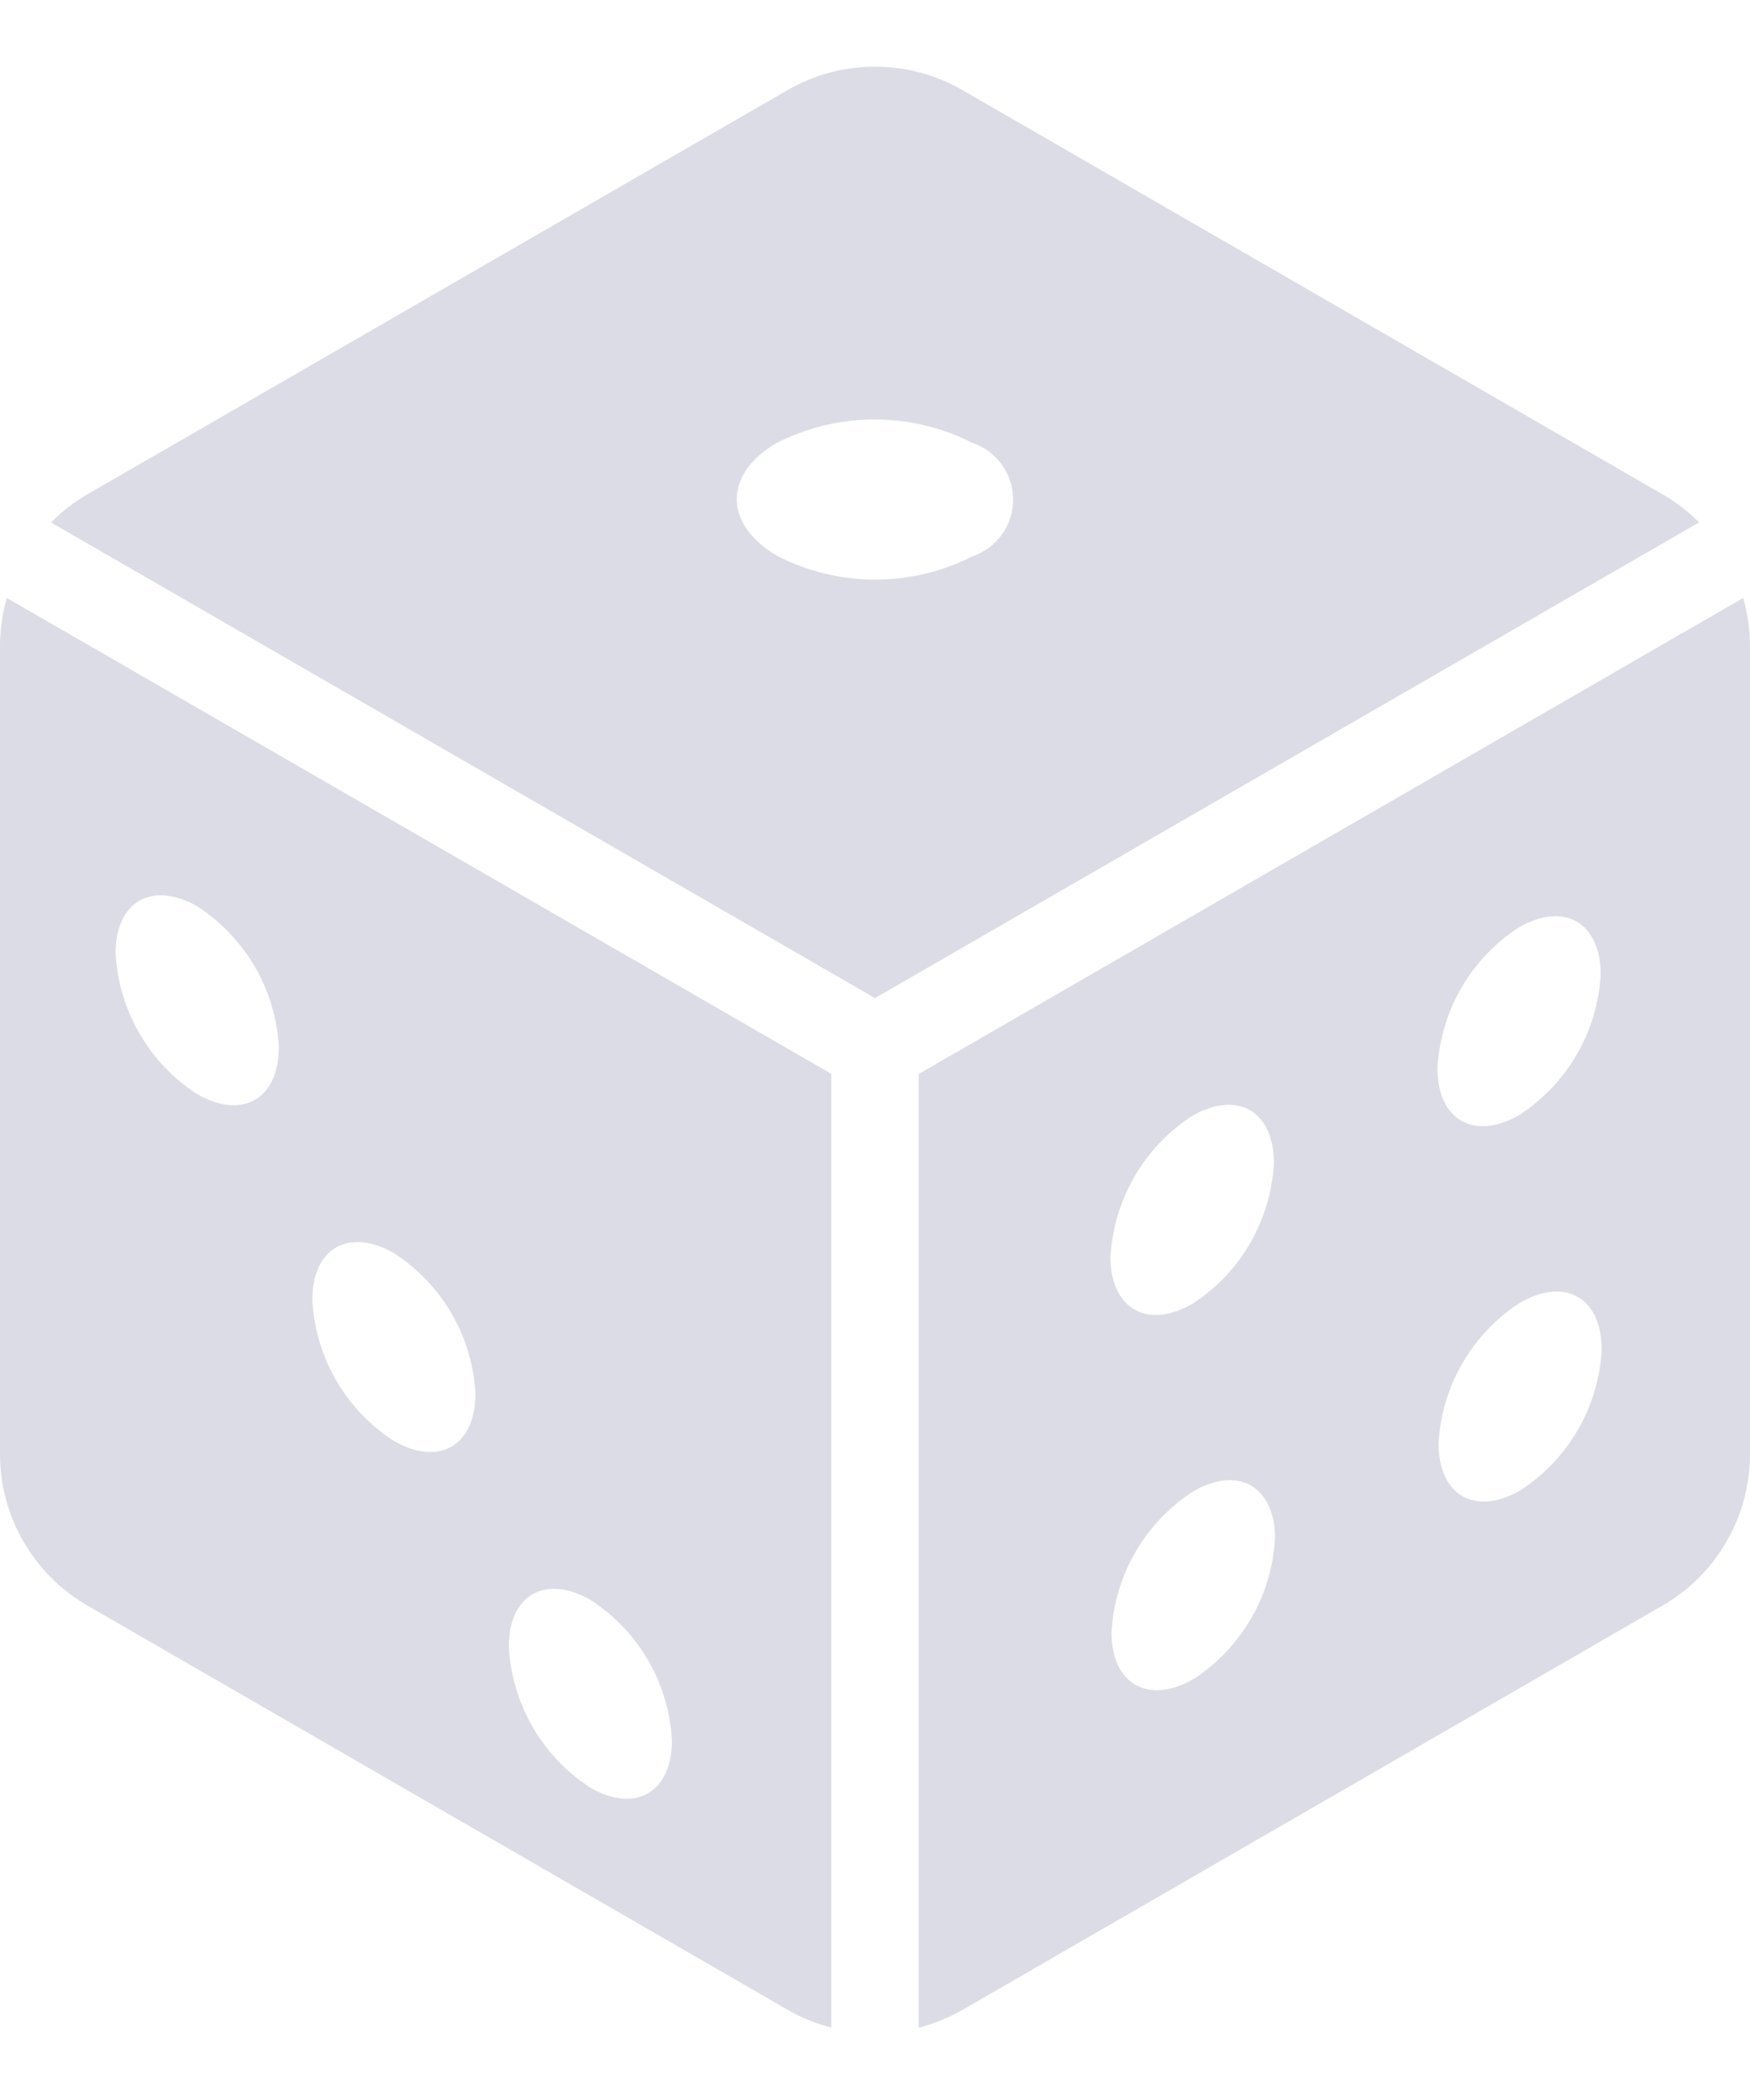 <svg width="20" height="24" viewBox="0 0 20 24" fill="none" xmlns="http://www.w3.org/2000/svg">
<g id="Group 5">
<path id="Vector" d="M19 5.649L11 1.03C10.696 0.854 10.351 0.762 10 0.762C9.649 0.762 9.304 0.854 9 1.03L1 5.649C0.847 5.737 0.707 5.846 0.583 5.971L10 11.407L19.418 5.97C19.293 5.845 19.153 5.737 19 5.649ZM11.118 6.356C10.773 6.532 10.39 6.624 10.003 6.624C9.615 6.624 9.233 6.532 8.888 6.356C8.269 5.999 8.263 5.419 8.877 5.062C9.224 4.886 9.607 4.794 9.996 4.794C10.385 4.794 10.768 4.886 11.114 5.062C11.249 5.108 11.367 5.195 11.45 5.311C11.533 5.426 11.578 5.565 11.578 5.708C11.579 5.85 11.535 5.99 11.452 6.106C11.37 6.222 11.253 6.31 11.118 6.356Z" fill="#DCDCE6"/>
<path id="Vector_2" d="M0.078 6.834C0.027 7.012 0.001 7.196 0 7.381V16.619C0 16.97 0.093 17.315 0.268 17.618C0.444 17.922 0.696 18.174 1 18.35L9 22.968C9.157 23.059 9.325 23.127 9.5 23.172V12.272L0.078 6.834ZM2.252 12.504C1.981 12.328 1.755 12.09 1.593 11.81C1.431 11.529 1.338 11.215 1.321 10.892C1.321 10.3 1.742 10.062 2.259 10.361C2.529 10.537 2.754 10.774 2.915 11.053C3.077 11.333 3.169 11.646 3.187 11.968C3.185 12.563 2.767 12.8 2.252 12.504ZM4.5 16.467C4.228 16.291 4.002 16.053 3.84 15.773C3.679 15.492 3.586 15.177 3.569 14.854C3.569 14.264 3.989 14.025 4.506 14.324C4.777 14.5 5.002 14.737 5.163 15.016C5.324 15.295 5.417 15.609 5.434 15.931C5.431 16.526 5.013 16.764 4.5 16.467ZM6.746 20.43C6.474 20.253 6.248 20.016 6.086 19.735C5.925 19.455 5.832 19.14 5.815 18.817C5.815 18.226 6.234 17.988 6.752 18.287C7.022 18.462 7.247 18.699 7.409 18.979C7.57 19.258 7.663 19.571 7.68 19.893C7.677 20.488 7.258 20.727 6.745 20.43H6.746Z" fill="#DCDCE6"/>
<path id="Vector_3" d="M19.922 6.834L10.5 12.274V23.174C10.675 23.129 10.843 23.06 11 22.97L19 18.35C19.304 18.174 19.556 17.922 19.732 17.618C19.908 17.314 20 16.969 20 16.618V7.381C19.999 7.196 19.973 7.012 19.922 6.834ZM13.622 12.755C14.139 12.456 14.557 12.695 14.559 13.29C14.542 13.612 14.449 13.927 14.288 14.207C14.126 14.487 13.9 14.724 13.629 14.9C13.115 15.197 12.694 14.96 12.691 14.37C12.708 14.046 12.802 13.732 12.963 13.451C13.125 13.17 13.351 12.932 13.623 12.755H13.622ZM13.64 19.189C13.126 19.485 12.704 19.249 12.703 18.658C12.72 18.335 12.813 18.02 12.975 17.74C13.137 17.46 13.363 17.222 13.634 17.046C14.152 16.745 14.569 16.985 14.572 17.579C14.554 17.902 14.461 18.216 14.299 18.495C14.137 18.775 13.912 19.013 13.641 19.189H13.64ZM17.356 10.6C17.873 10.3 18.291 10.54 18.294 11.134C18.276 11.457 18.183 11.771 18.021 12.05C17.86 12.33 17.634 12.567 17.363 12.743C16.848 13.04 16.43 12.802 16.428 12.211C16.445 11.888 16.538 11.574 16.699 11.294C16.86 11.014 17.085 10.776 17.356 10.6ZM17.375 17.033C16.86 17.33 16.442 17.091 16.441 16.501C16.457 16.178 16.549 15.864 16.711 15.584C16.872 15.304 17.098 15.066 17.369 14.89C17.886 14.59 18.304 14.829 18.305 15.424C18.288 15.747 18.195 16.061 18.033 16.34C17.872 16.62 17.646 16.857 17.375 17.033Z" fill="#DCDCE6"/>
</g>
</svg>
